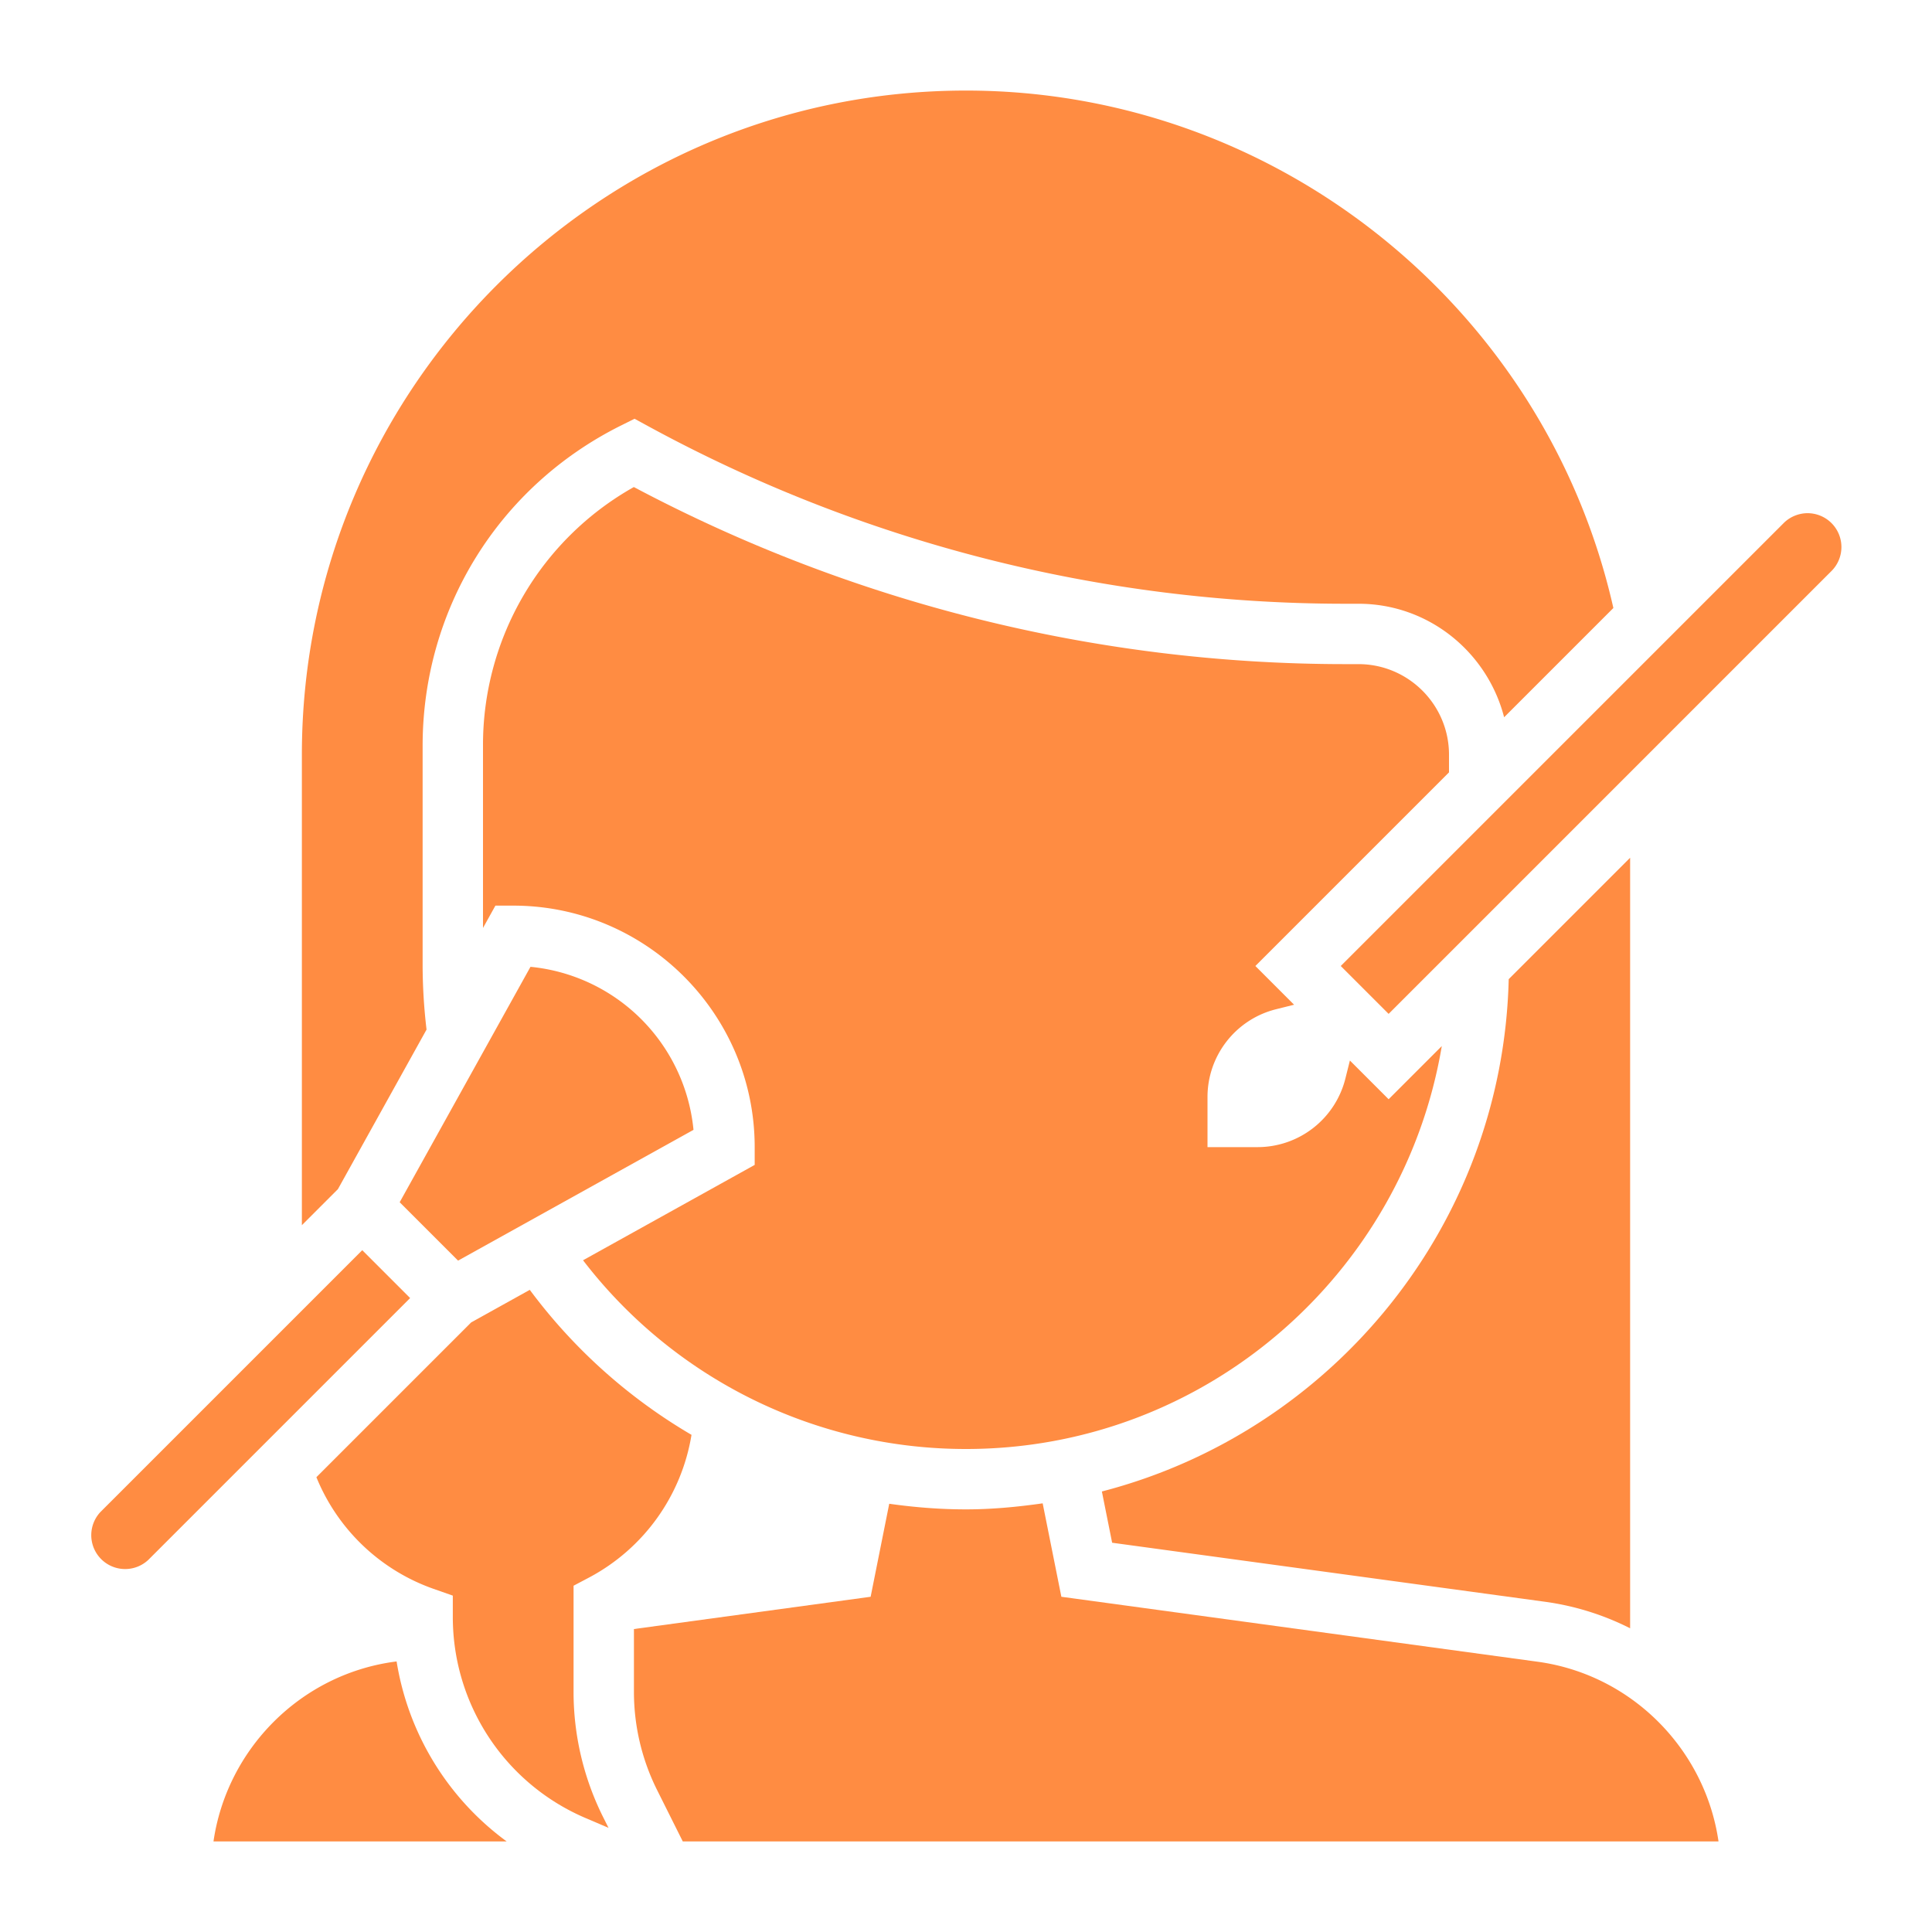 <svg xmlns="http://www.w3.org/2000/svg" version="1.1" xmlns:xlink="http://www.w3.org/1999/xlink" width="30" height="30" x="0" y="0" viewBox="0 0 64 64" style="enable-background:new 0 0 512 512" xml:space="preserve" class=""><g><path d="M48 25c0-1.654-1.346-3-3-3h-.47a50.272 50.272 0 0 1-23.533-5.866A9.795 9.795 0 0 0 16 24.708v6.032l.411-.74H17c4.411 0 8 3.589 8 8v.589l-5.686 3.159A15.978 15.978 0 0 0 32 48c7.917 0 14.491-5.786 15.761-13.347L46 36.414l-1.283-1.283-.149.596A3 3 0 0 1 41.658 38H40v-1.658c0-1.377.937-2.577 2.272-2.91l.596-.149L41.586 32 48 25.586z" fill="#FF8C42" opacity="1" data-original="#FF8C42"></path><path d="m36.841 51.105 14.358 1.958a8.92 8.92 0 0 1 2.801.876V28.414l-4.022 4.022c-.197 8.174-5.863 15-13.477 16.971zM14.13 34.106A18.33 18.33 0 0 1 14 32v-7.292c0-4.519 2.511-8.581 6.553-10.603l.468-.233.458.25A48.263 48.263 0 0 0 44.53 20H45c2.326 0 4.27 1.605 4.826 3.76l3.619-3.619C51.197 10.182 42.271 3 32 3c-12.131 0-22 9.869-22 22v15.586l1.194-1.194zM19 56.054v-3.525l.532-.281a6.546 6.546 0 0 0 3.375-4.717 18.006 18.006 0 0 1-5.357-4.803l-1.942 1.079-5.127 5.127a6.53 6.53 0 0 0 3.853 3.689l.666.234v.707a7.237 7.237 0 0 0 4.391 6.658l.767.328-.182-.363A9.279 9.279 0 0 1 19 56.054zM59.879 17c-.295 0-.584.119-.793.328L44.414 32 46 33.586l14.672-14.672A1.122 1.122 0 0 0 59.879 17z" fill="#FF8C42" opacity="1" data-original="#FF8C42"></path><path d="m17.573 32.027-4.333 7.799 1.934 1.934 7.799-4.333a6.012 6.012 0 0 0-5.4-5.4zM50.93 55.046l-15.771-2.151-.619-3.095c-.832.118-1.675.2-2.54.2-.859 0-1.707-.068-2.543-.186l-.616 3.081L21 53.964v2.09a7.28 7.28 0 0 0 .765 3.239L22.618 61h34.31c-.442-3.05-2.873-5.529-5.998-5.954zM13.138 55.037l-.067.009C9.945 55.471 7.514 57.95 7.072 61h9.712a9.2 9.2 0 0 1-3.646-5.963zM12 41.414l-8.672 8.672a1.122 1.122 0 0 0 1.586 1.586L13.586 43z" fill="#FF8C42" opacity="1" data-original="#FF8C42"></path></g></svg>
